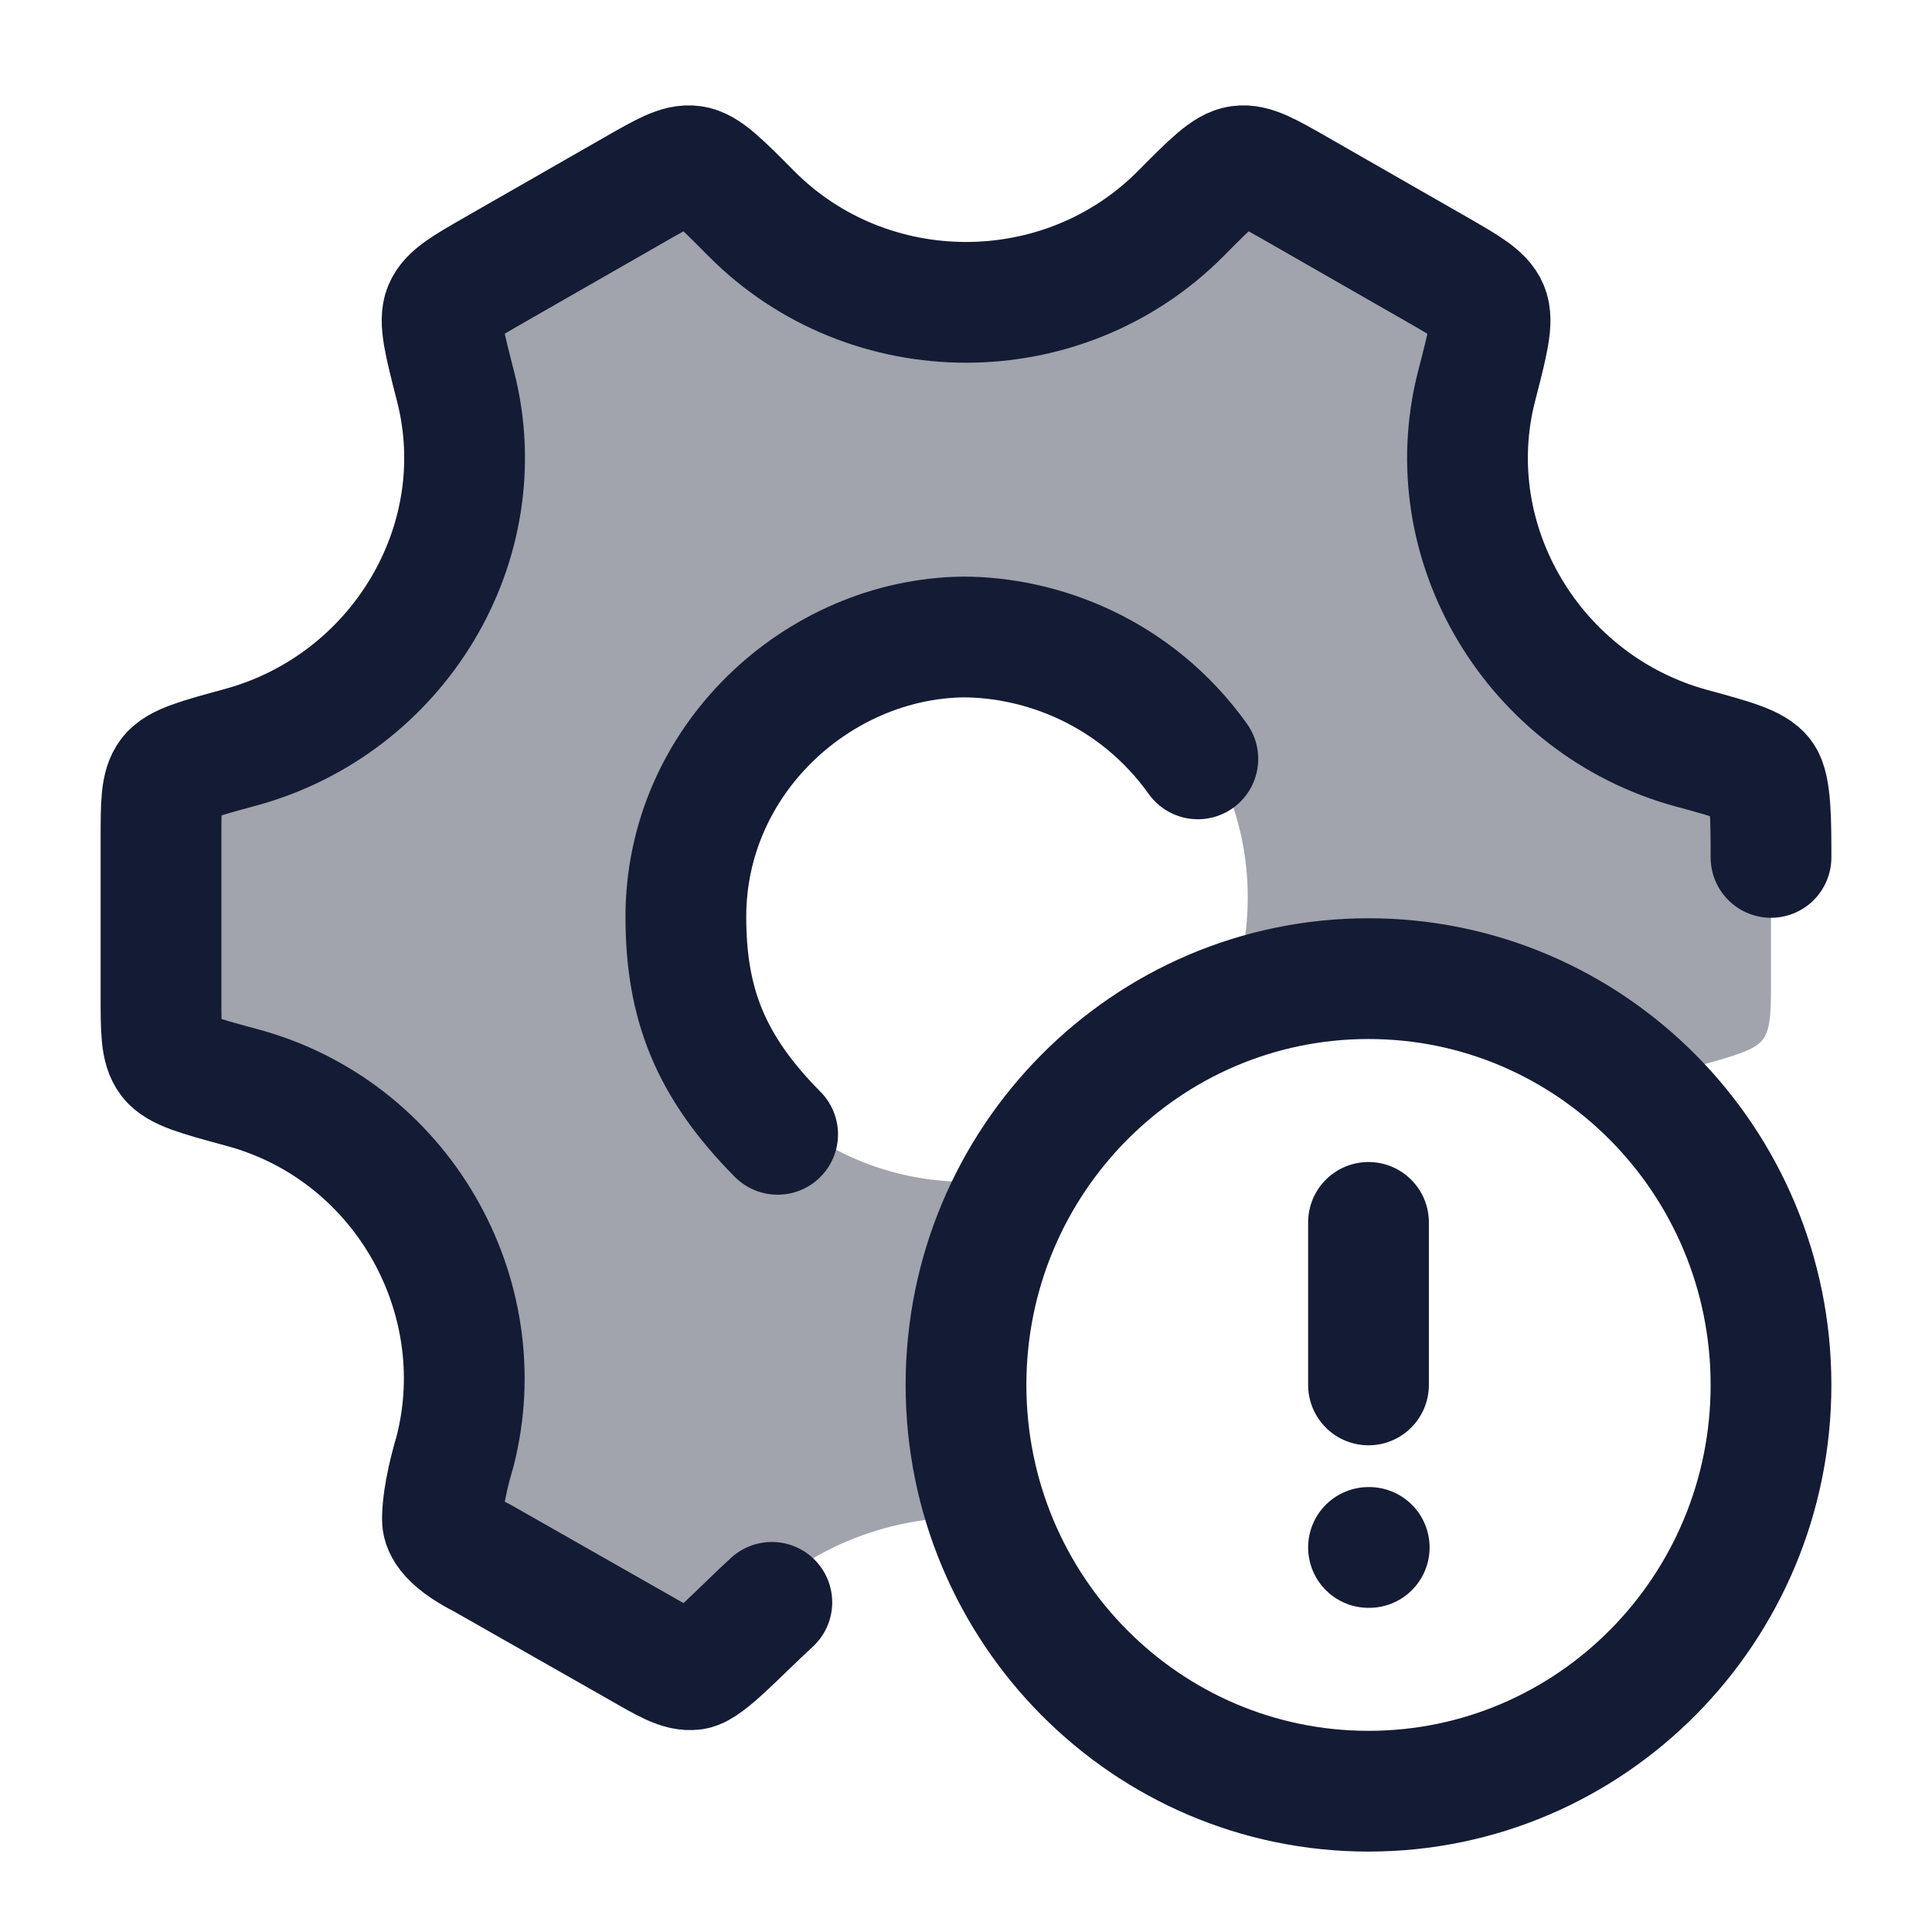 <svg width="24" height="24" viewBox="0 0 24 24" fill="none" xmlns="http://www.w3.org/2000/svg">
<path opacity="0.4" d="M21.011 13.264C21.533 13.121 21.794 13.05 21.897 12.915C22 12.779 22 12.56 22 12.123V10.172C22 9.735 22 9.516 21.897 9.38C21.794 9.244 21.533 9.173 21.011 9.031C19.061 8.5 17.84 6.442 18.343 4.486C18.482 3.948 18.551 3.679 18.485 3.522C18.419 3.364 18.229 3.255 17.85 3.038L16.125 2.049C15.753 1.836 15.567 1.729 15.4 1.752C15.233 1.775 15.044 1.965 14.667 2.344C13.208 3.814 10.794 3.814 9.334 2.344C8.957 1.965 8.769 1.775 8.602 1.752C8.435 1.729 8.249 1.836 7.877 2.049L6.152 3.038C5.773 3.255 5.583 3.364 5.517 3.522C5.451 3.679 5.52 3.948 5.658 4.486C6.161 6.442 4.94 8.5 2.989 9.031C2.467 9.173 2.206 9.244 2.103 9.38C2 9.516 2 9.735 2 10.172V12.123C2 12.56 2 12.779 2.103 12.915C2.206 13.05 2.467 13.121 2.989 13.264C4.939 13.794 6.16 15.853 5.657 17.809C5.518 18.346 5.449 18.616 5.515 18.773C5.581 18.931 5.771 19.04 6.15 19.257L7.875 20.245C8.247 20.459 8.433 20.566 8.6 20.543C8.767 20.52 8.956 20.33 9.333 19.951C10.132 19.146 11.216 18.782 12.275 18.858C12.097 18.339 12 17.783 12 17.204C12 16.254 12.26 15.366 12.712 14.607C12.482 14.655 12.244 14.68 12 14.68C10.067 14.68 8.5 13.098 8.5 11.147C8.5 9.196 10.067 7.614 12 7.614C13.933 7.614 15.5 9.196 15.5 11.147C15.5 11.618 15.409 12.066 15.244 12.477C15.79 12.27 16.382 12.157 17 12.157C18.308 12.157 19.499 12.664 20.39 13.494C20.587 13.4 20.795 13.322 21.011 13.264Z" fill="#141B34"/>
<path d="M17 15.185V17.204M17.009 19.223H17M22 17.204C22 19.992 19.761 22.251 17 22.251C14.239 22.251 12 19.992 12 17.204C12 14.417 14.239 12.157 17 12.157C19.761 12.157 22 14.417 22 17.204Z" stroke="#141B34" stroke-width="1.5" stroke-linecap="round"/>
<path d="M9.588 19.905C9.192 20.268 8.783 20.716 8.616 20.739C8.449 20.762 8.274 20.655 7.902 20.442L6 19.36C5.52 19.117 5.496 18.936 5.496 18.875C5.496 18.815 5.496 18.558 5.652 18.032C6.152 16.089 4.98 14.03 2.989 13.505C2.467 13.363 2.206 13.292 2.103 13.156C2 13.02 2 12.802 2 12.365V10.423C2 9.986 2 9.768 2.103 9.632C2.206 9.496 2.467 9.425 2.989 9.283C4.94 8.752 6.161 6.752 5.658 4.796C5.52 4.258 5.451 3.989 5.517 3.831C5.583 3.673 5.772 3.565 6.152 3.347L7.877 2.359C8.249 2.146 8.435 2.039 8.602 2.062C8.769 2.084 8.957 2.274 9.334 2.654C10.794 4.123 13.208 4.123 14.667 2.654C15.044 2.274 15.233 2.084 15.4 2.062C15.567 2.039 15.753 2.146 16.125 2.359L17.85 3.347C18.229 3.565 18.419 3.674 18.485 3.831C18.551 3.989 18.482 4.258 18.343 4.796C17.84 6.752 19.061 8.763 21.011 9.294C21.533 9.436 21.794 9.509 21.897 9.645C22 9.781 22 10.214 22 10.651" stroke="#141B34" stroke-width="1.5" stroke-linecap="round"/>
<path d="M14.88 9.427C14.1 8.337 12.924 7.913 11.963 7.913C10.164 7.937 8.52 9.438 8.52 11.389C8.52 12.465 8.82 13.243 9.66 14.091" stroke="#141B34" stroke-width="1.5" stroke-linecap="round"/>
</svg>
